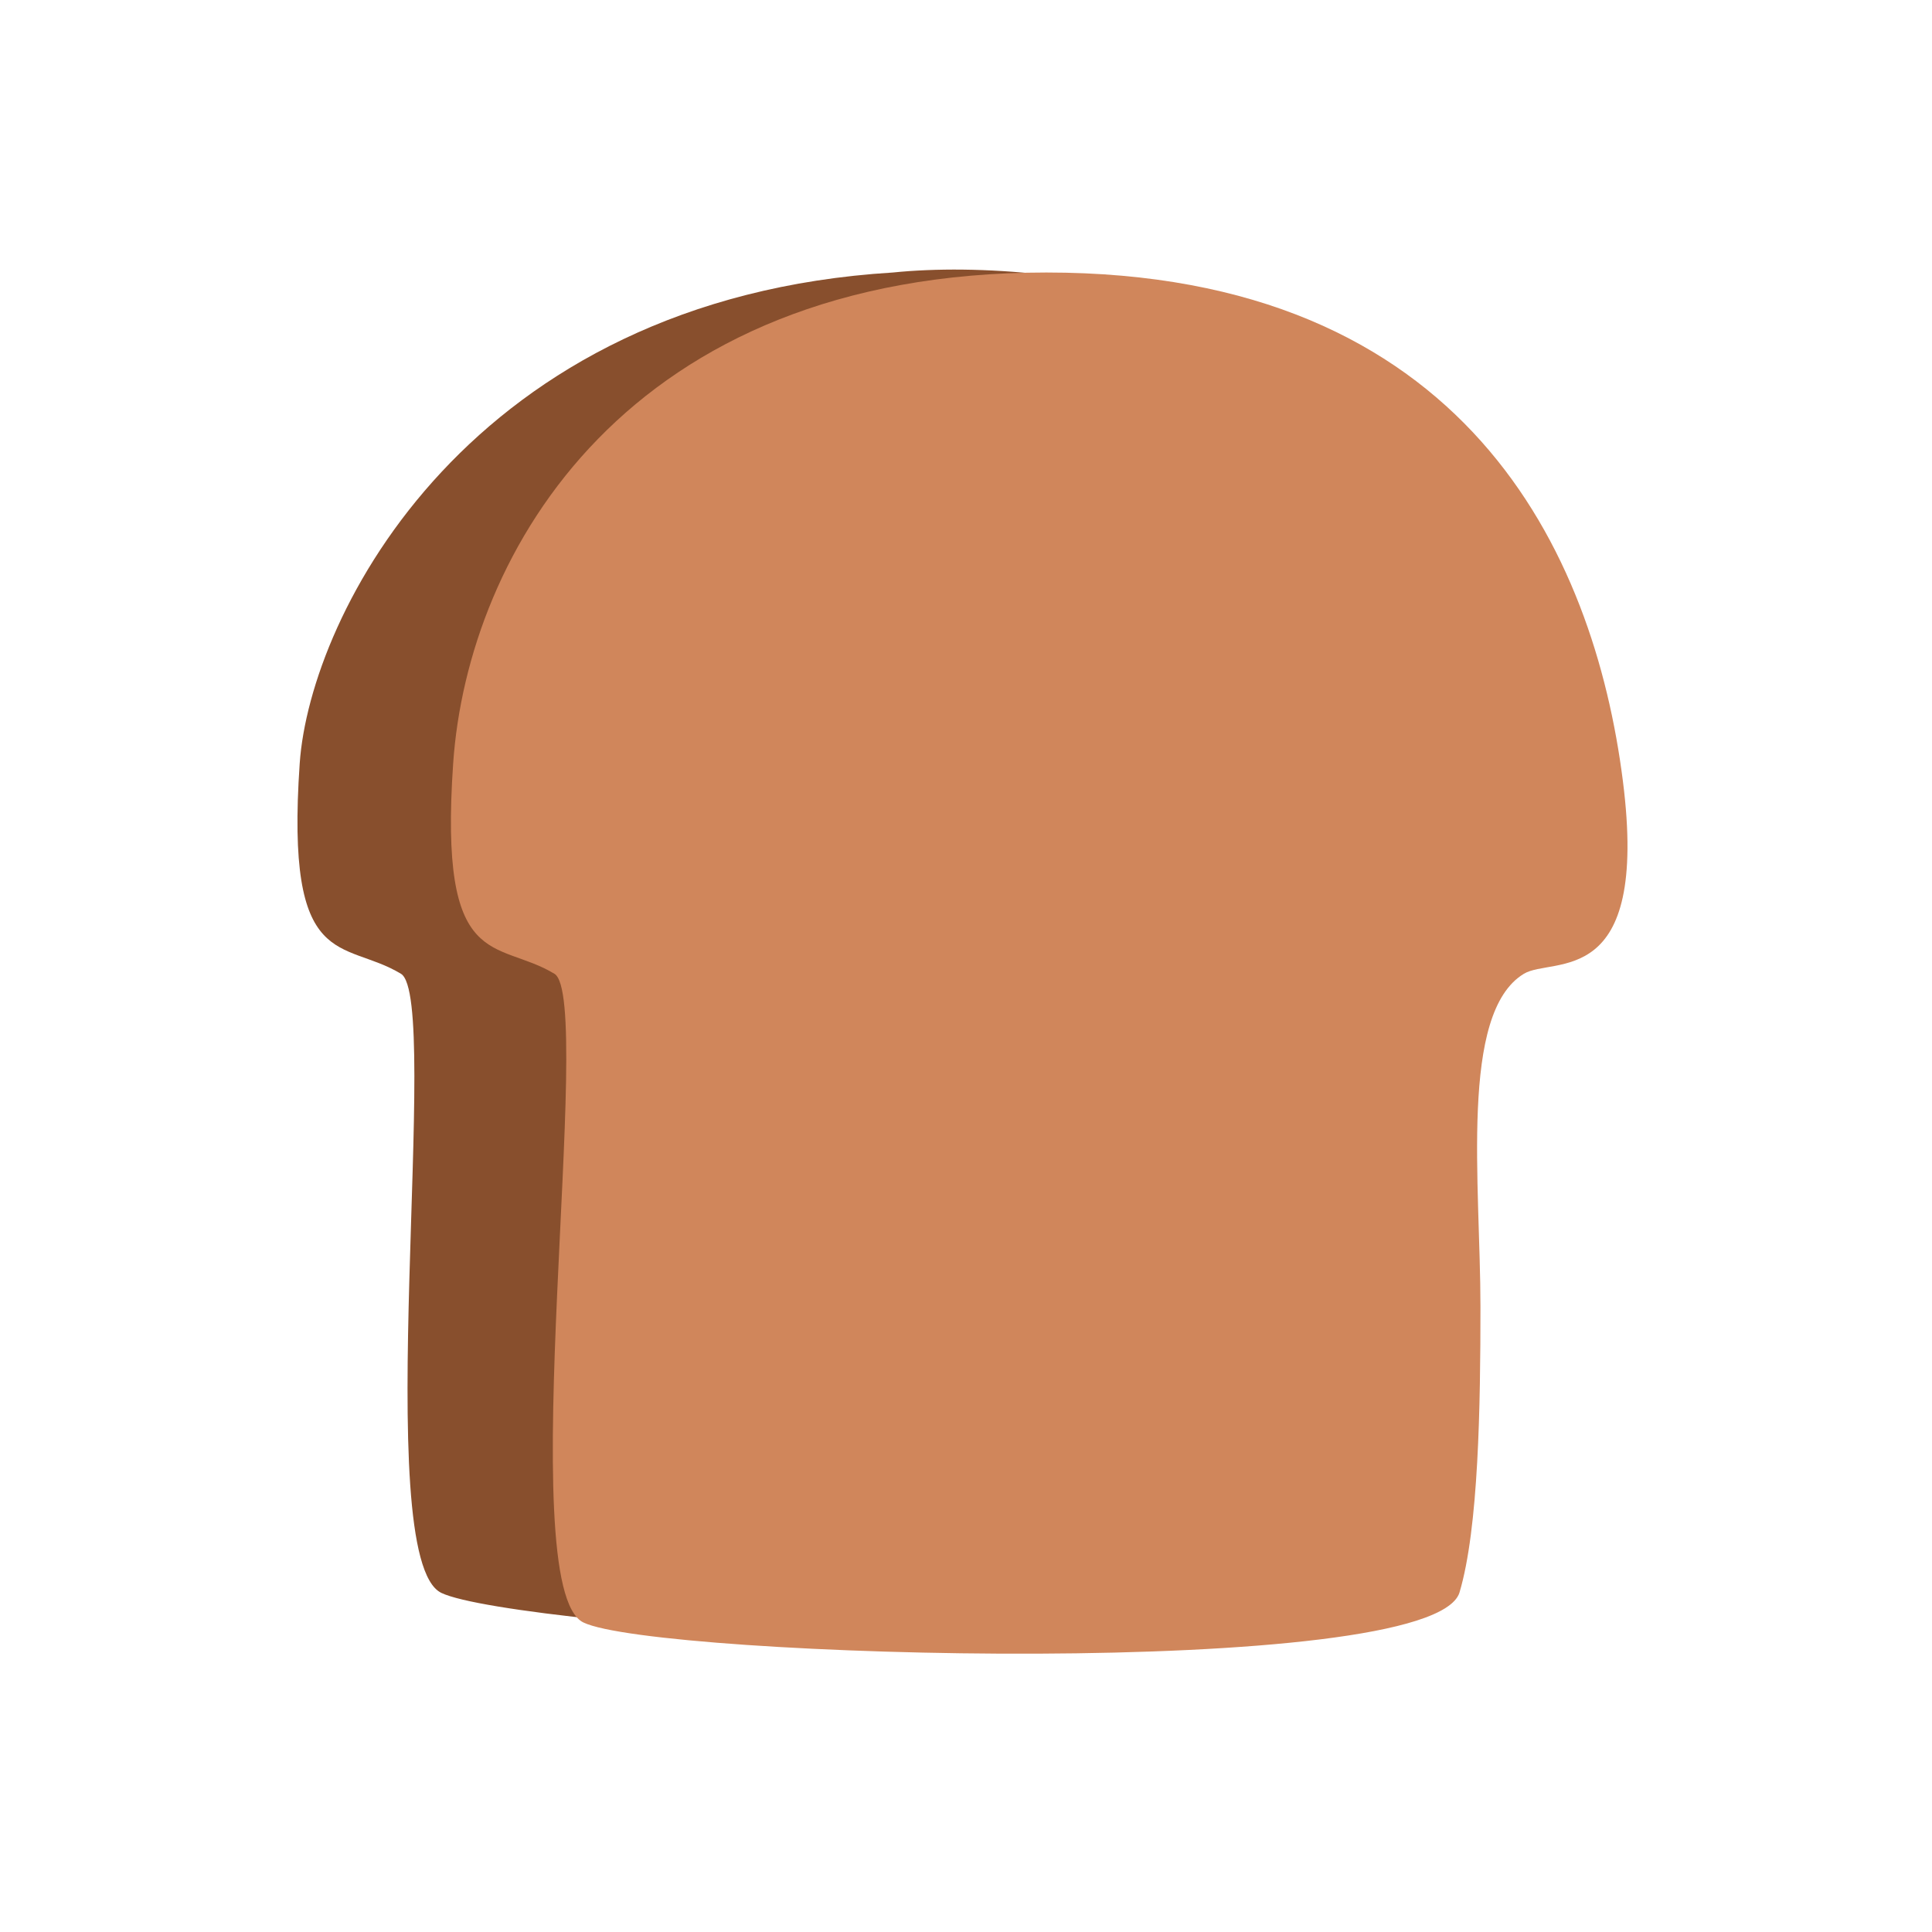 <svg width="86" height="86" viewBox="0 0 86 86" fill="none" xmlns="http://www.w3.org/2000/svg">
<path d="M13.341 33.982C13.796 27.366 20.924 13.28 39.747 12.13C47.231 11.371 62.198 13.724 66.752 24.654C72.445 38.317 59.921 44.009 59.921 50.841C59.921 56.306 58.728 66.491 58.132 70.901C56.844 74.803 22.864 72.465 19.643 70.904C16.423 69.343 19.671 44.451 17.849 43.347C15.273 41.786 12.697 43.347 13.341 33.982Z" fill="#884F2D"/>
<path d="M65.9 58.175C65.9 62.545 65.822 68.039 64.963 70.901C63.675 74.803 29.189 73.783 25.969 72.222C22.748 70.661 26.502 44.45 24.681 43.347C22.104 41.786 19.528 43.347 20.172 33.982C20.816 24.617 27.901 12.13 46.578 12.13C65.255 12.13 70.952 24.617 72.24 34.762C73.429 44.127 69.12 42.566 67.832 43.347C64.951 45.092 65.9 52.712 65.9 58.175Z" fill="#D0865B"/>
</svg>
